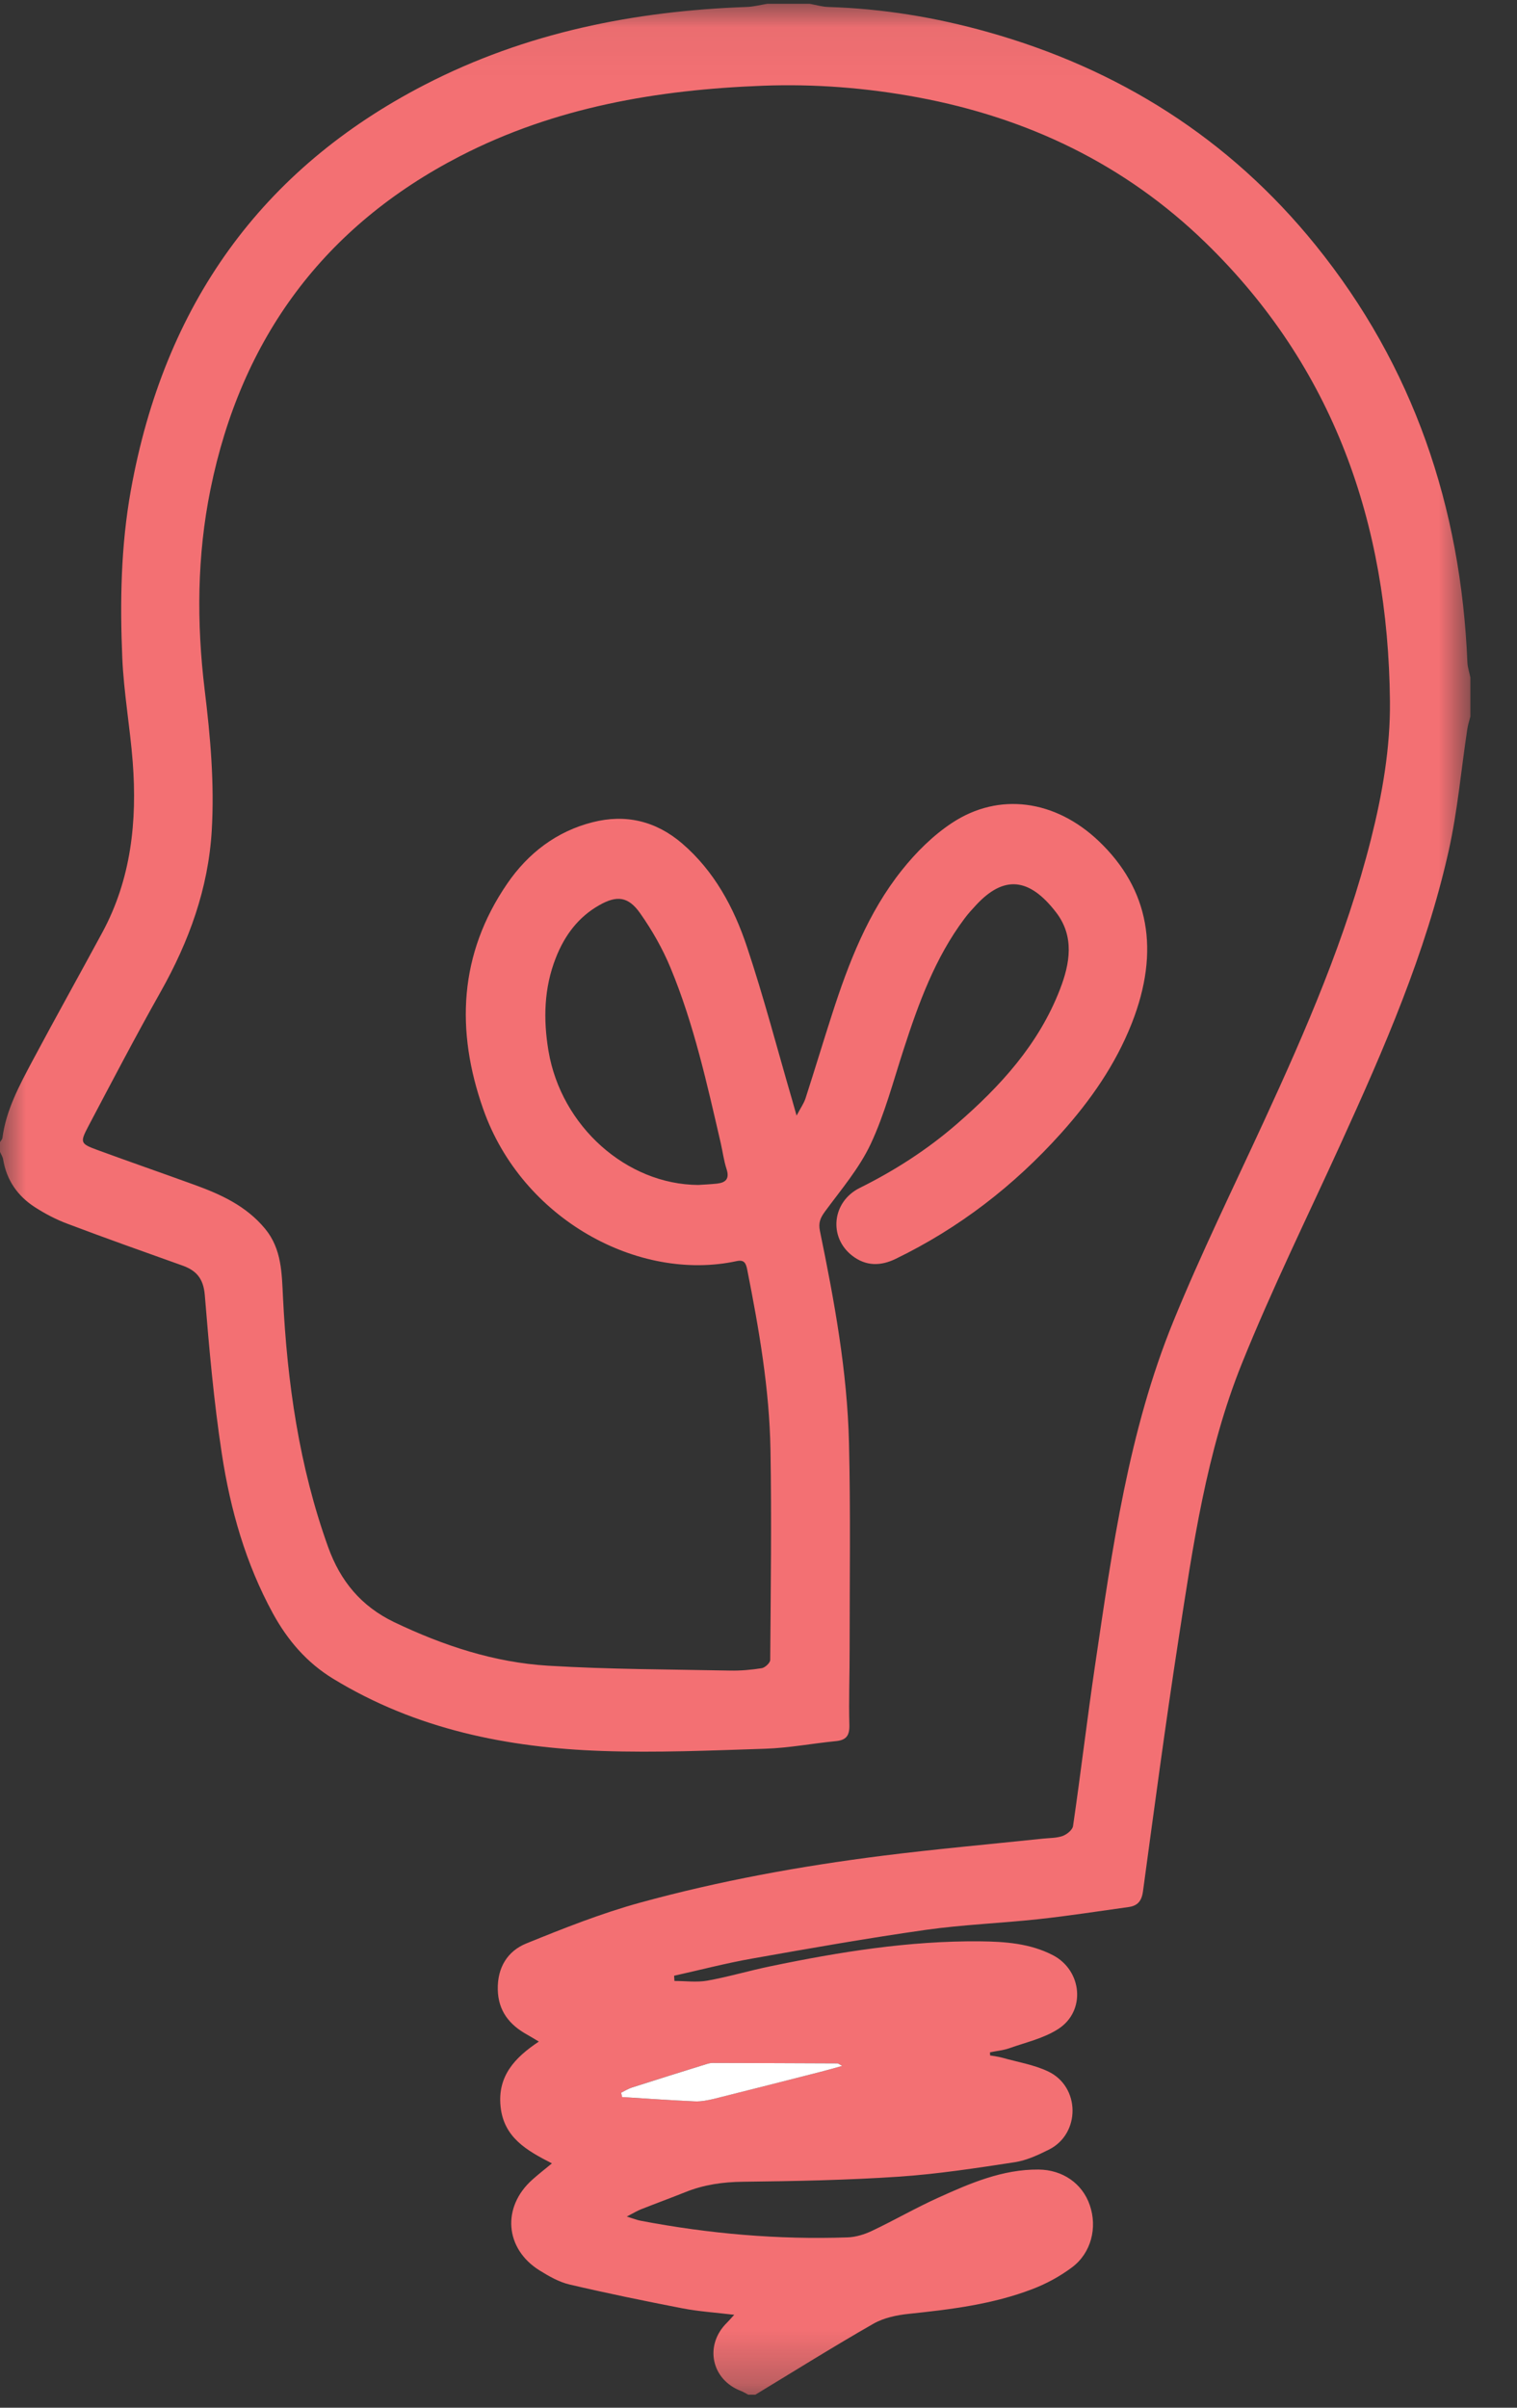 <?xml version="1.0" encoding="UTF-8"?>
<svg width="29px" height="46px" viewBox="0 0 29 46" version="1.1" xmlns="http://www.w3.org/2000/svg" xmlns:xlink="http://www.w3.org/1999/xlink">
    <rect x="0" y="0" width="29" height="46" fill="#333333" stroke="none"/>
    <defs>
        <polygon id="path-1"
                 points="28.109 0.045 0 0.045 0 22.885 0 45.724 28.109 45.724 28.109 0.045"></polygon>
    </defs>
    <g id="Symbols" stroke="none" stroke-width="1" fill="none" fill-rule="evenodd">
        <g id="Header-/-Desktop-LogedIn" transform="translate(-33, -17)">
            <g id="Left" transform="translate(33, 0)">
                <g id="Logo" transform="translate(0, 17)">
                    <g id="logo">
                        <g id="Group-3" transform="translate(0, 0.028)">
                            <mask id="mask-2" fill="white">
                                <use xlink:href="#path-1"></use>
                            </mask>
                            <g id="Clip-2"></g>
                            <path
                                d="M11.874,39.954 C11.88,39.981 11.887,40.009 11.893,40.037 C12.356,40.065 12.819,40.099 13.283,40.119 C13.408,40.124 13.537,40.098 13.66,40.067 C14.338,39.899 15.016,39.726 15.694,39.553 C15.816,39.522 15.938,39.486 16.099,39.442 C16.036,39.407 16.023,39.394 16.01,39.394 C15.212,39.39 14.414,39.388 13.617,39.386 C13.58,39.386 13.542,39.396 13.506,39.407 C13.031,39.554 12.557,39.702 12.083,39.853 C12.011,39.877 11.944,39.92 11.874,39.954 L11.874,39.954 Z M13.349,22.611 C13.469,22.603 13.589,22.598 13.709,22.585 C13.872,22.566 13.951,22.495 13.889,22.306 C13.837,22.147 13.816,21.976 13.778,21.811 C13.515,20.677 13.265,19.538 12.818,18.462 C12.667,18.097 12.466,17.745 12.239,17.422 C12.01,17.096 11.791,17.075 11.454,17.267 C11.055,17.493 10.793,17.844 10.625,18.273 C10.398,18.85 10.384,19.447 10.485,20.05 C10.728,21.491 11.978,22.603 13.349,22.611 L13.349,22.611 Z M14.304,45.724 C14.258,45.7 14.215,45.671 14.167,45.653 C13.596,45.437 13.459,44.775 13.899,44.346 C13.934,44.311 13.967,44.272 14.036,44.197 C13.679,44.154 13.361,44.134 13.049,44.074 C12.326,43.934 11.604,43.786 10.887,43.618 C10.686,43.571 10.493,43.46 10.314,43.349 C9.649,42.934 9.59,42.137 10.178,41.614 C10.289,41.515 10.406,41.423 10.551,41.304 C10.066,41.057 9.629,40.808 9.569,40.216 C9.51,39.636 9.84,39.283 10.301,38.977 C10.2,38.917 10.139,38.879 10.076,38.844 C9.742,38.659 9.525,38.396 9.516,37.985 C9.506,37.563 9.703,37.247 10.062,37.102 C10.774,36.813 11.494,36.527 12.232,36.324 C13.751,35.907 15.3,35.625 16.861,35.428 C17.884,35.299 18.91,35.208 19.935,35.1 C20.062,35.086 20.196,35.091 20.314,35.049 C20.394,35.02 20.503,34.933 20.513,34.859 C20.662,33.837 20.783,32.81 20.934,31.787 C21.264,29.557 21.574,27.315 22.431,25.216 C22.961,23.919 23.579,22.661 24.165,21.388 C24.968,19.646 25.732,17.888 26.206,16.015 C26.426,15.144 26.581,14.258 26.571,13.36 C26.535,9.965 25.489,6.982 23.048,4.61 C21.501,3.106 19.641,2.223 17.55,1.833 C16.568,1.65 15.579,1.573 14.583,1.61 C12.572,1.686 10.612,2.018 8.793,2.956 C6.209,4.289 4.613,6.418 4.023,9.324 C3.766,10.59 3.757,11.872 3.913,13.155 C4.022,14.046 4.101,14.94 4.048,15.838 C3.983,16.948 3.612,17.96 3.072,18.919 C2.593,19.769 2.14,20.635 1.684,21.499 C1.526,21.8 1.539,21.824 1.857,21.941 C2.473,22.167 3.094,22.382 3.711,22.606 C4.219,22.79 4.704,23.009 5.067,23.447 C5.387,23.833 5.387,24.3 5.41,24.763 C5.491,26.39 5.719,27.989 6.272,29.527 C6.507,30.181 6.905,30.661 7.536,30.964 C8.476,31.413 9.449,31.734 10.479,31.796 C11.636,31.866 12.798,31.866 13.957,31.889 C14.159,31.893 14.364,31.875 14.564,31.843 C14.626,31.832 14.724,31.741 14.724,31.686 C14.734,30.348 14.752,29.009 14.729,27.672 C14.709,26.511 14.51,25.368 14.285,24.232 C14.26,24.104 14.227,24.035 14.082,24.066 C12.209,24.47 9.982,23.27 9.239,21.166 C8.708,19.663 8.773,18.201 9.695,16.856 C10.096,16.27 10.642,15.855 11.328,15.681 C11.959,15.52 12.54,15.656 13.043,16.089 C13.652,16.613 14.028,17.307 14.278,18.057 C14.6,19.02 14.857,20.007 15.142,20.983 C15.165,21.062 15.187,21.141 15.228,21.286 C15.306,21.138 15.368,21.052 15.399,20.956 C15.572,20.421 15.734,19.882 15.907,19.347 C16.223,18.366 16.595,17.406 17.239,16.599 C17.512,16.256 17.837,15.933 18.198,15.695 C19.099,15.099 20.176,15.255 21.002,16.039 C21.968,16.956 22.182,18.135 21.636,19.522 C21.323,20.316 20.845,20.998 20.285,21.622 C19.381,22.629 18.331,23.437 17.122,24.023 C16.832,24.164 16.552,24.164 16.292,23.963 C15.835,23.61 15.905,22.931 16.435,22.668 C17.104,22.336 17.729,21.935 18.295,21.443 C19.121,20.727 19.853,19.93 20.261,18.879 C20.455,18.381 20.544,17.863 20.188,17.402 C19.672,16.732 19.187,16.696 18.661,17.262 C18.583,17.346 18.505,17.431 18.437,17.523 C17.876,18.271 17.56,19.139 17.274,20.022 C17.076,20.63 16.913,21.257 16.644,21.83 C16.425,22.295 16.079,22.7 15.772,23.117 C15.682,23.24 15.642,23.331 15.674,23.489 C15.95,24.827 16.197,26.172 16.23,27.543 C16.261,28.857 16.242,30.172 16.242,31.487 C16.243,31.967 16.224,32.448 16.237,32.927 C16.243,33.136 16.173,33.218 15.979,33.237 C15.53,33.281 15.083,33.367 14.634,33.382 C13.594,33.416 12.552,33.461 11.514,33.425 C9.704,33.363 7.956,33.013 6.369,32.045 C5.865,31.738 5.499,31.311 5.217,30.797 C4.698,29.847 4.403,28.814 4.241,27.749 C4.087,26.745 3.998,25.728 3.915,24.714 C3.888,24.393 3.749,24.243 3.483,24.149 C2.751,23.888 2.018,23.628 1.291,23.353 C1.073,23.272 0.862,23.161 0.666,23.035 C0.34,22.824 0.126,22.524 0.06,22.124 C0.052,22.073 0.021,22.027 0,21.978 L0,21.793 C0.016,21.766 0.042,21.742 0.046,21.714 C0.117,21.172 0.374,20.705 0.622,20.237 C1.06,19.416 1.514,18.605 1.956,17.787 C2.507,16.768 2.624,15.664 2.537,14.528 C2.486,13.866 2.367,13.21 2.338,12.548 C2.292,11.475 2.31,10.402 2.502,9.336 C3.138,5.804 4.992,3.203 8.124,1.589 C10.054,0.594 12.126,0.182 14.271,0.105 C14.403,0.101 14.534,0.066 14.666,0.045 L15.481,0.045 C15.597,0.066 15.714,0.101 15.831,0.105 C16.866,0.136 17.881,0.302 18.877,0.582 C21.373,1.282 23.494,2.608 25.152,4.659 C27.016,6.965 27.928,9.648 28.052,12.629 C28.056,12.725 28.09,12.821 28.109,12.917 L28.109,13.66 C28.089,13.741 28.062,13.82 28.05,13.902 C27.932,14.679 27.864,15.467 27.693,16.231 C27.255,18.186 26.458,20.008 25.633,21.817 C24.995,23.218 24.313,24.601 23.738,26.029 C23.061,27.71 22.805,29.51 22.529,31.295 C22.282,32.896 22.068,34.502 21.85,36.107 C21.824,36.297 21.744,36.383 21.574,36.407 C21.001,36.486 20.428,36.576 19.853,36.638 C19.135,36.716 18.411,36.742 17.697,36.843 C16.587,37.001 15.483,37.195 14.379,37.391 C13.878,37.479 13.384,37.609 12.887,37.719 L12.893,37.819 C13.103,37.819 13.318,37.849 13.522,37.813 C13.922,37.741 14.313,37.625 14.711,37.542 C16.04,37.265 17.379,37.049 18.739,37.062 C19.211,37.067 19.69,37.1 20.127,37.326 C20.686,37.616 20.762,38.387 20.237,38.732 C19.96,38.914 19.616,38.99 19.298,39.103 C19.179,39.145 19.05,39.156 18.925,39.182 C18.926,39.202 18.927,39.222 18.927,39.242 C19.005,39.256 19.083,39.264 19.159,39.285 C19.454,39.369 19.766,39.418 20.04,39.549 C20.654,39.843 20.657,40.737 20.054,41.04 C19.846,41.144 19.625,41.247 19.399,41.282 C18.664,41.394 17.926,41.508 17.184,41.558 C16.192,41.624 15.197,41.644 14.203,41.655 C13.819,41.659 13.456,41.711 13.1,41.854 C12.82,41.966 12.536,42.07 12.255,42.181 C12.181,42.21 12.112,42.253 11.982,42.32 C12.111,42.36 12.178,42.387 12.247,42.4 C13.555,42.649 14.873,42.764 16.202,42.718 C16.36,42.713 16.527,42.661 16.672,42.592 C17.096,42.391 17.504,42.155 17.931,41.962 C18.544,41.684 19.164,41.416 19.854,41.422 C20.315,41.426 20.693,41.689 20.834,42.105 C20.98,42.533 20.861,43.015 20.494,43.29 C20.266,43.461 20.006,43.602 19.741,43.704 C18.981,43.996 18.182,44.094 17.379,44.178 C17.146,44.202 16.897,44.253 16.696,44.368 C15.935,44.803 15.19,45.269 14.439,45.724 L14.304,45.724 Z"
                                id="Fill-1" fill="#F37073" mask="url(#mask-2)"></path>
                        </g>
                        <path
                            d="M11.874,39.982 C11.944,39.948 12.011,39.905 12.083,39.882 C12.557,39.73 13.031,39.583 13.506,39.435 C13.542,39.424 13.58,39.414 13.617,39.414 C14.414,39.416 15.212,39.418 16.01,39.422 C16.023,39.422 16.036,39.435 16.099,39.47 C15.938,39.515 15.816,39.55 15.694,39.581 C15.016,39.754 14.338,39.927 13.66,40.096 C13.537,40.126 13.408,40.152 13.283,40.147 C12.819,40.127 12.356,40.093 11.893,40.065 C11.887,40.037 11.88,40.009 11.874,39.982"
                            id="Fill-4" fill="#FFFFFF"></path>
                    </g>
                </g>
            </g>
        </g>
    </g>
</svg>
